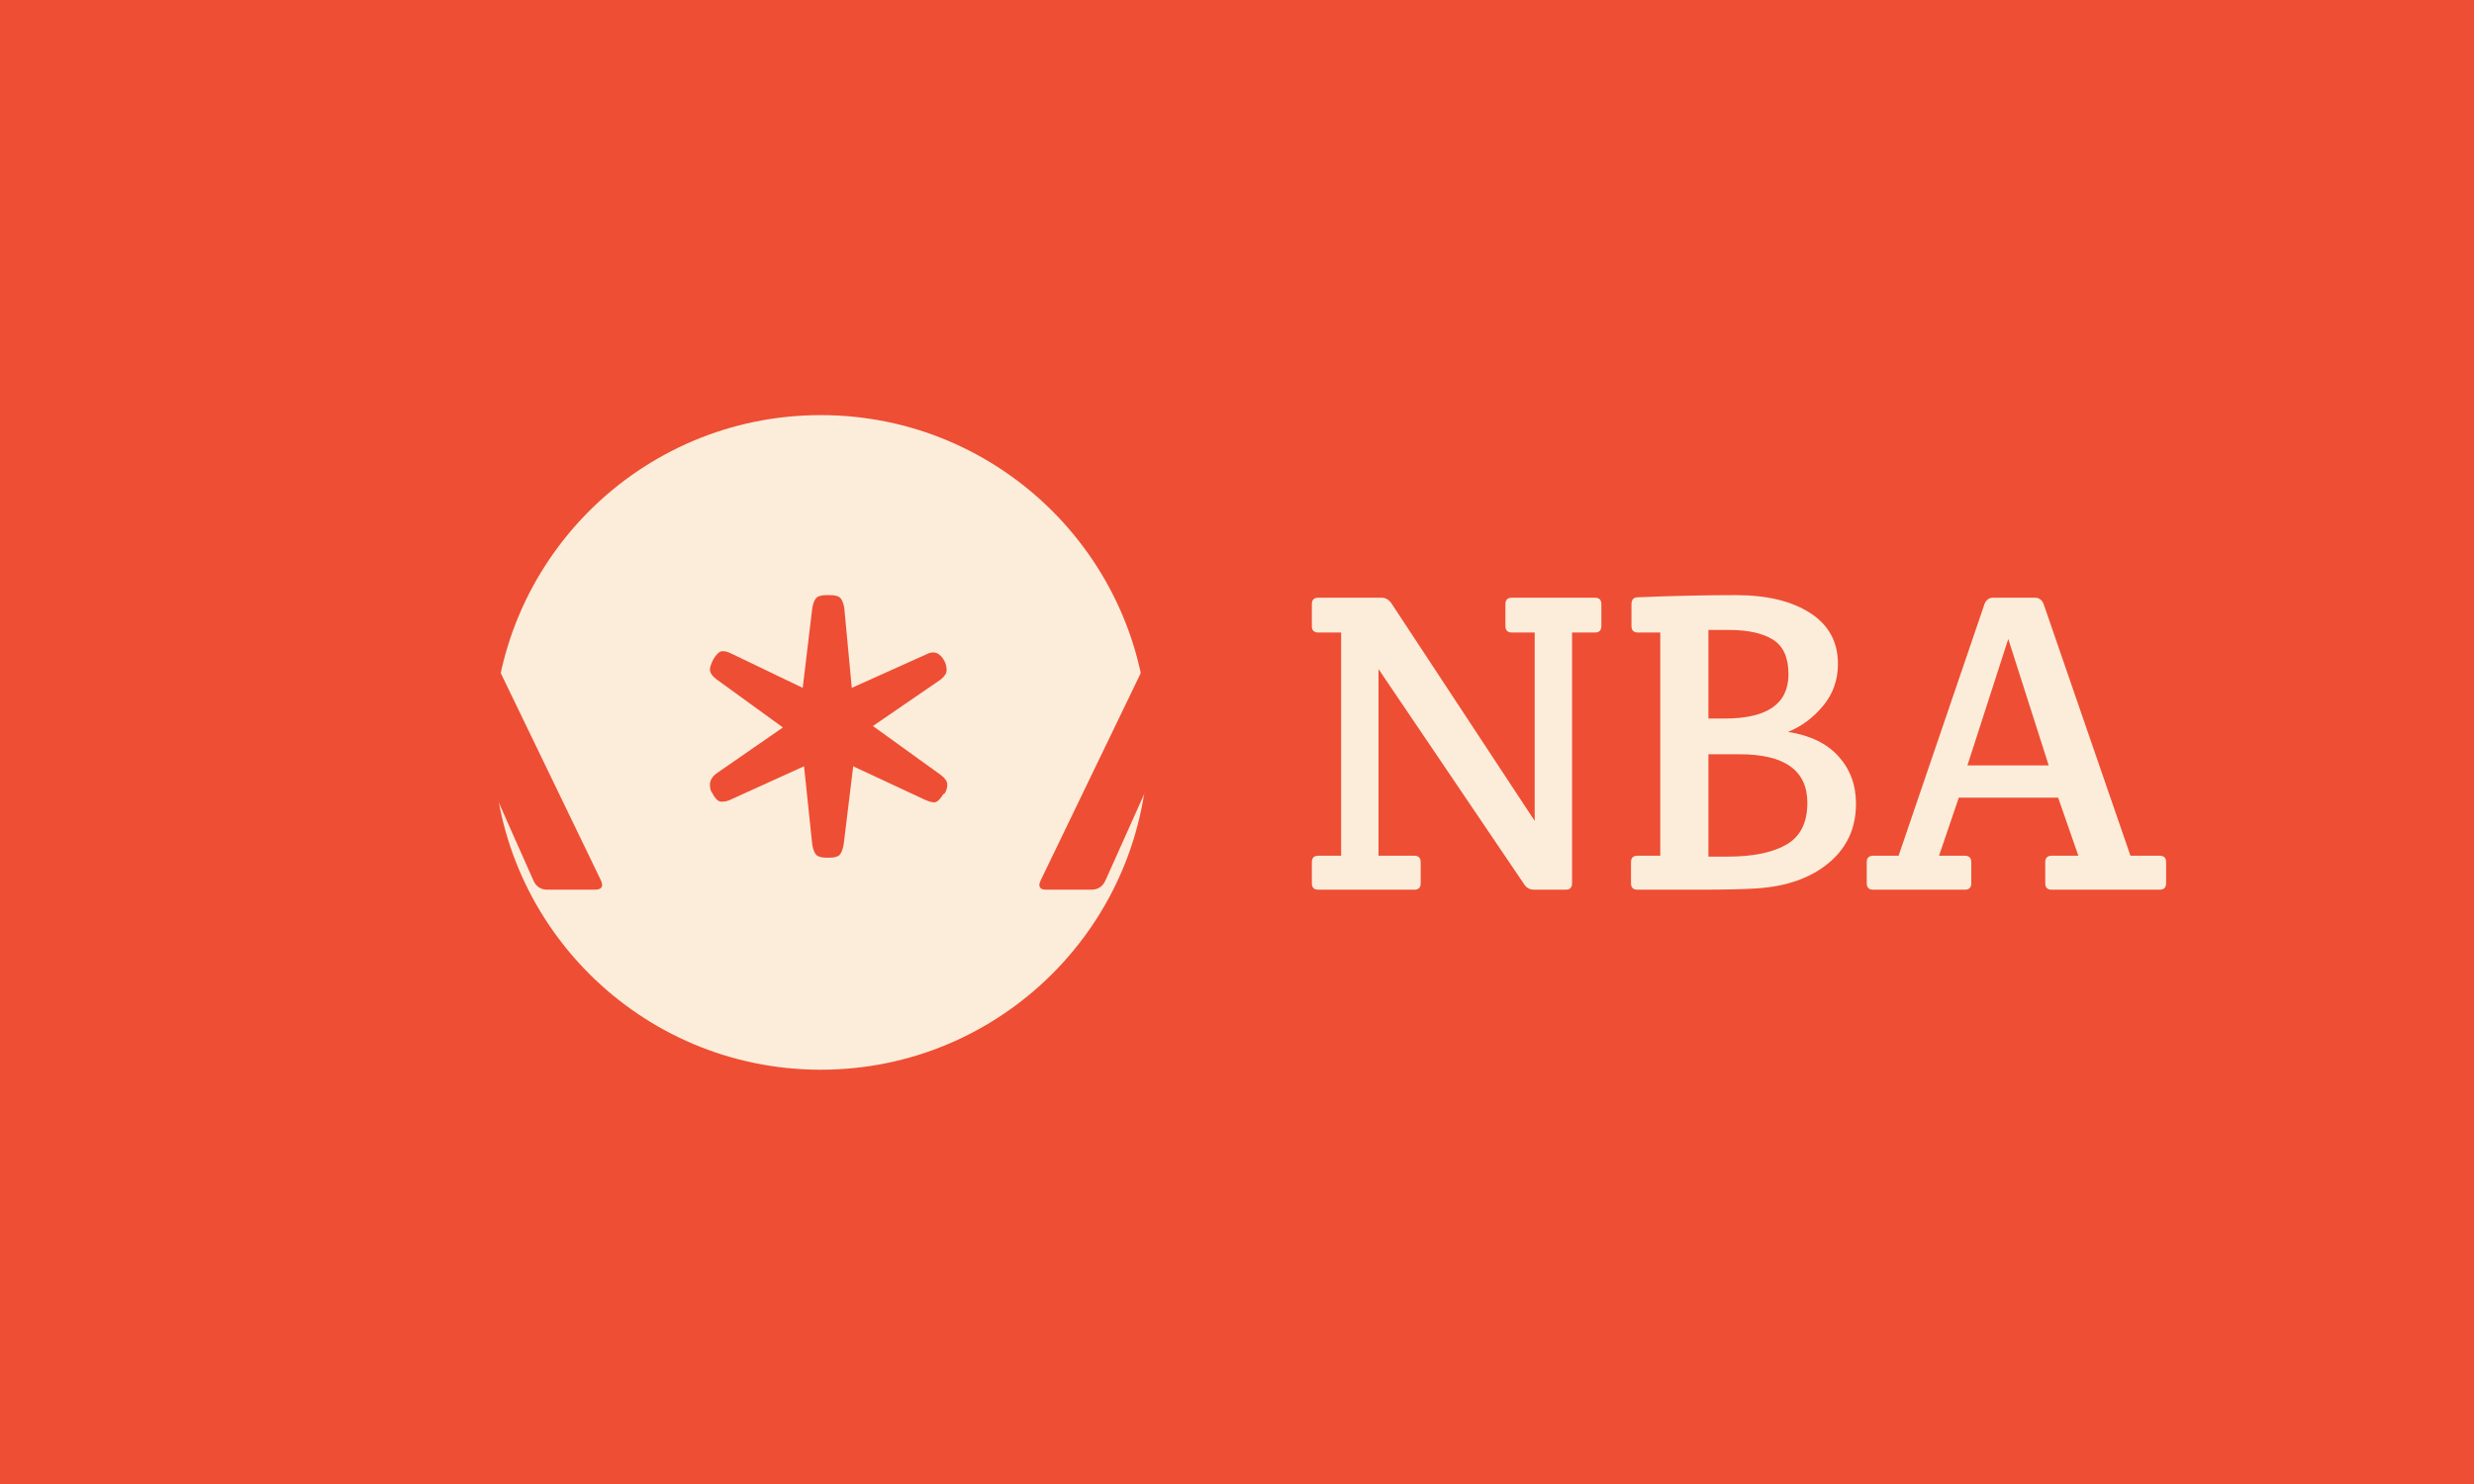 <svg xmlns="http://www.w3.org/2000/svg" version="1.1" xmlns:xlink="http://www.w3.org/1999/xlink" xmlns:svgjs="http://svgjs.dev/svgjs" width="100%" height="100%" viewBox="0 0 1000 600"><rect width="1000" height="600" x="0" y="0" fill="#ee4e34"/><g><circle r="166.667" cx="442.17" cy="346.417" fill="#fcedda" transform="matrix(0.794,0,0,0.794,-19.33,25.114)"/><path d="M295.811 416.545L295.811 416.545L255.875 326.642L215.602 416.545Q213.48 421.417 208.271 421.417L208.271 421.417L185.361 421.417Q181.888 421.417 181.888 419.005L181.888 419.005Q181.888 417.944 182.612 416.545L182.612 416.545L240.924 295.725Q242.997 290.854 248.206 290.854L248.206 290.854L264.557 290.854Q269.766 290.854 271.84 295.725L271.84 295.725L330.2 416.545Q330.875 417.944 330.875 419.005L330.875 419.005Q330.875 421.417 327.065 421.417L327.065 421.417L303.094 421.417Q297.885 421.417 295.811 416.545ZM396.856 301.272L432.981 318.635L437.853 278.024Q438.528 274.166 439.927 272.815Q441.325 271.417 445.136 271.417L445.136 271.417L446.872 271.417Q450.682 271.417 452.081 272.815Q453.48 274.166 454.155 278.024L454.155 278.024L457.965 318.635L495.827 301.609Q501.711 298.474 505.184 305.082L505.184 305.082Q506.245 307.156 506.245 309.616Q506.245 312.027 503.11 314.487L503.11 314.487L468.721 338.072L503.448 363.105Q506.583 365.516 506.583 367.928Q506.583 370.388 505.184 372.462L505.184 372.462L504.509 372.799Q502.435 376.272 500.698 376.802Q498.962 377.333 495.152 375.597L495.152 375.597L458.689 358.571L453.817 398.507Q453.094 402.317 451.743 403.716Q450.345 405.114 446.534 405.114L446.534 405.114L445.136 405.114Q441.325 405.114 439.927 403.716Q438.528 402.317 437.853 398.507L437.853 398.507L433.657 358.571L396.181 375.597Q394.059 376.609 391.647 376.609Q389.235 376.609 387.113 372.462L387.113 372.462Q385.763 371.063 385.763 367.928Q385.763 364.841 388.85 362.381L388.85 362.381L422.901 338.796L388.85 314.101Q385.763 311.69 385.763 309.278L385.763 309.278Q385.763 307.542 387.499 304.069L387.499 304.069Q389.573 300.597 391.454 300.066Q393.383 299.536 396.856 301.272L396.856 301.272ZM667.387 416.545L667.387 416.545L627.451 326.642L587.178 416.545Q585.055 421.417 579.846 421.417L579.846 421.417L556.936 421.417Q553.464 421.417 553.464 419.005L553.464 419.005Q553.464 417.944 554.187 416.545L554.187 416.545L612.499 295.725Q614.573 290.854 619.782 290.854L619.782 290.854L636.133 290.854Q641.342 290.854 643.416 295.725L643.416 295.725L701.776 416.545Q702.451 417.944 702.451 419.005L702.451 419.005Q702.451 421.417 698.641 421.417L698.641 421.417L674.67 421.417Q669.461 421.417 667.387 416.545Z " fill="#ee4e34" transform="matrix(0.794,0,0,0.794,-19.33,25.114)"/><path d="M836.269 290.455L824.651 290.455L824.651 418.132Q824.651 421.417 821.367 421.417L821.367 421.417L805.369 421.417Q802.084 421.417 800.351 418.801L800.351 418.801L726.111 309.069L726.111 404.111L744.298 404.111Q747.583 404.111 747.583 407.396L747.583 407.396L747.583 418.132Q747.583 421.417 744.298 421.417L744.298 421.417L695.454 421.417Q692.17 421.417 692.17 418.132L692.17 418.132L692.17 407.396Q692.17 404.111 695.454 404.111L695.454 404.111L707.072 404.111L707.072 290.455L695.454 290.455Q692.17 290.455 692.17 287.171L692.17 287.171L692.17 276.009Q692.17 272.724 695.454 272.724L695.454 272.724L727.632 272.724Q730.704 272.724 732.68 275.583L732.68 275.583L805.612 386.38L805.612 290.455L793.994 290.455Q790.71 290.455 790.71 287.171L790.71 287.171L790.71 276.009Q790.71 272.724 793.994 272.724L793.994 272.724L836.269 272.724Q839.554 272.724 839.554 276.009L839.554 276.009L839.554 287.171Q839.554 290.455 836.269 290.455L836.269 290.455ZM854.639 418.132L854.639 418.132L854.639 407.396Q854.639 404.111 857.924 404.111L857.924 404.111L869.542 404.111L869.542 290.455L858.167 290.455Q854.882 290.455 854.882 287.171L854.882 287.171L854.882 276.009Q854.882 272.511 858.167 272.511L858.167 272.511Q884.444 271.417 908.076 271.417Q931.738 271.417 945.85 280.51Q959.992 289.604 959.992 306.453L959.992 306.453Q959.992 318.71 952.419 327.803Q944.876 336.897 934.566 341.064L934.566 341.064Q951.446 343.679 960.296 353.533Q969.177 363.387 969.177 377.621L969.177 377.621Q969.177 396.234 955.369 407.73Q941.592 419.227 918.812 420.747L918.812 420.747Q909.384 421.417 888.581 421.417L888.581 421.417L857.924 421.417Q854.639 421.417 854.639 418.132ZM909.84 352.438L894.055 352.438L894.055 404.567L903.909 404.567Q923.191 404.567 933.806 398.424Q944.42 392.28 944.42 377.195L944.42 377.195Q944.42 352.438 909.84 352.438L909.84 352.438ZM904.365 289.148L894.055 289.148L894.055 334.251L902.388 334.251Q934.809 334.251 934.809 311.715L934.809 311.715Q934.809 299.002 926.902 294.075Q919.025 289.148 904.365 289.148L904.365 289.148ZM1072.097 374.549L1021.519 374.549L1011.452 404.111L1024.59 404.111Q1027.875 404.111 1027.875 407.396L1027.875 407.396L1027.875 418.132Q1027.875 421.417 1024.59 421.417L1024.59 421.417L977.936 421.417Q974.651 421.417 974.651 418.132L974.651 418.132L974.651 407.396Q974.651 404.111 977.936 404.111L977.936 404.111L990.862 404.111L1034.657 275.796Q1035.965 272.724 1039.037 272.724L1039.037 272.724L1060.266 272.724Q1063.337 272.724 1064.645 275.796L1064.645 275.796L1108.897 404.111L1123.769 404.111Q1127.054 404.111 1127.054 407.396L1127.054 407.396L1127.054 418.132Q1127.054 421.417 1123.769 421.417L1123.769 421.417L1068.812 421.417Q1065.527 421.417 1065.527 418.132L1065.527 418.132L1065.527 407.396Q1065.527 404.111 1068.812 404.111L1068.812 404.111L1082.376 404.111L1072.097 374.549ZM1067.291 358.126L1046.701 293.74L1025.898 358.126L1067.291 358.126Z " fill="#fcedda" transform="matrix(0.794,0,0,0.794,-19.33,25.114)"/></g></svg>